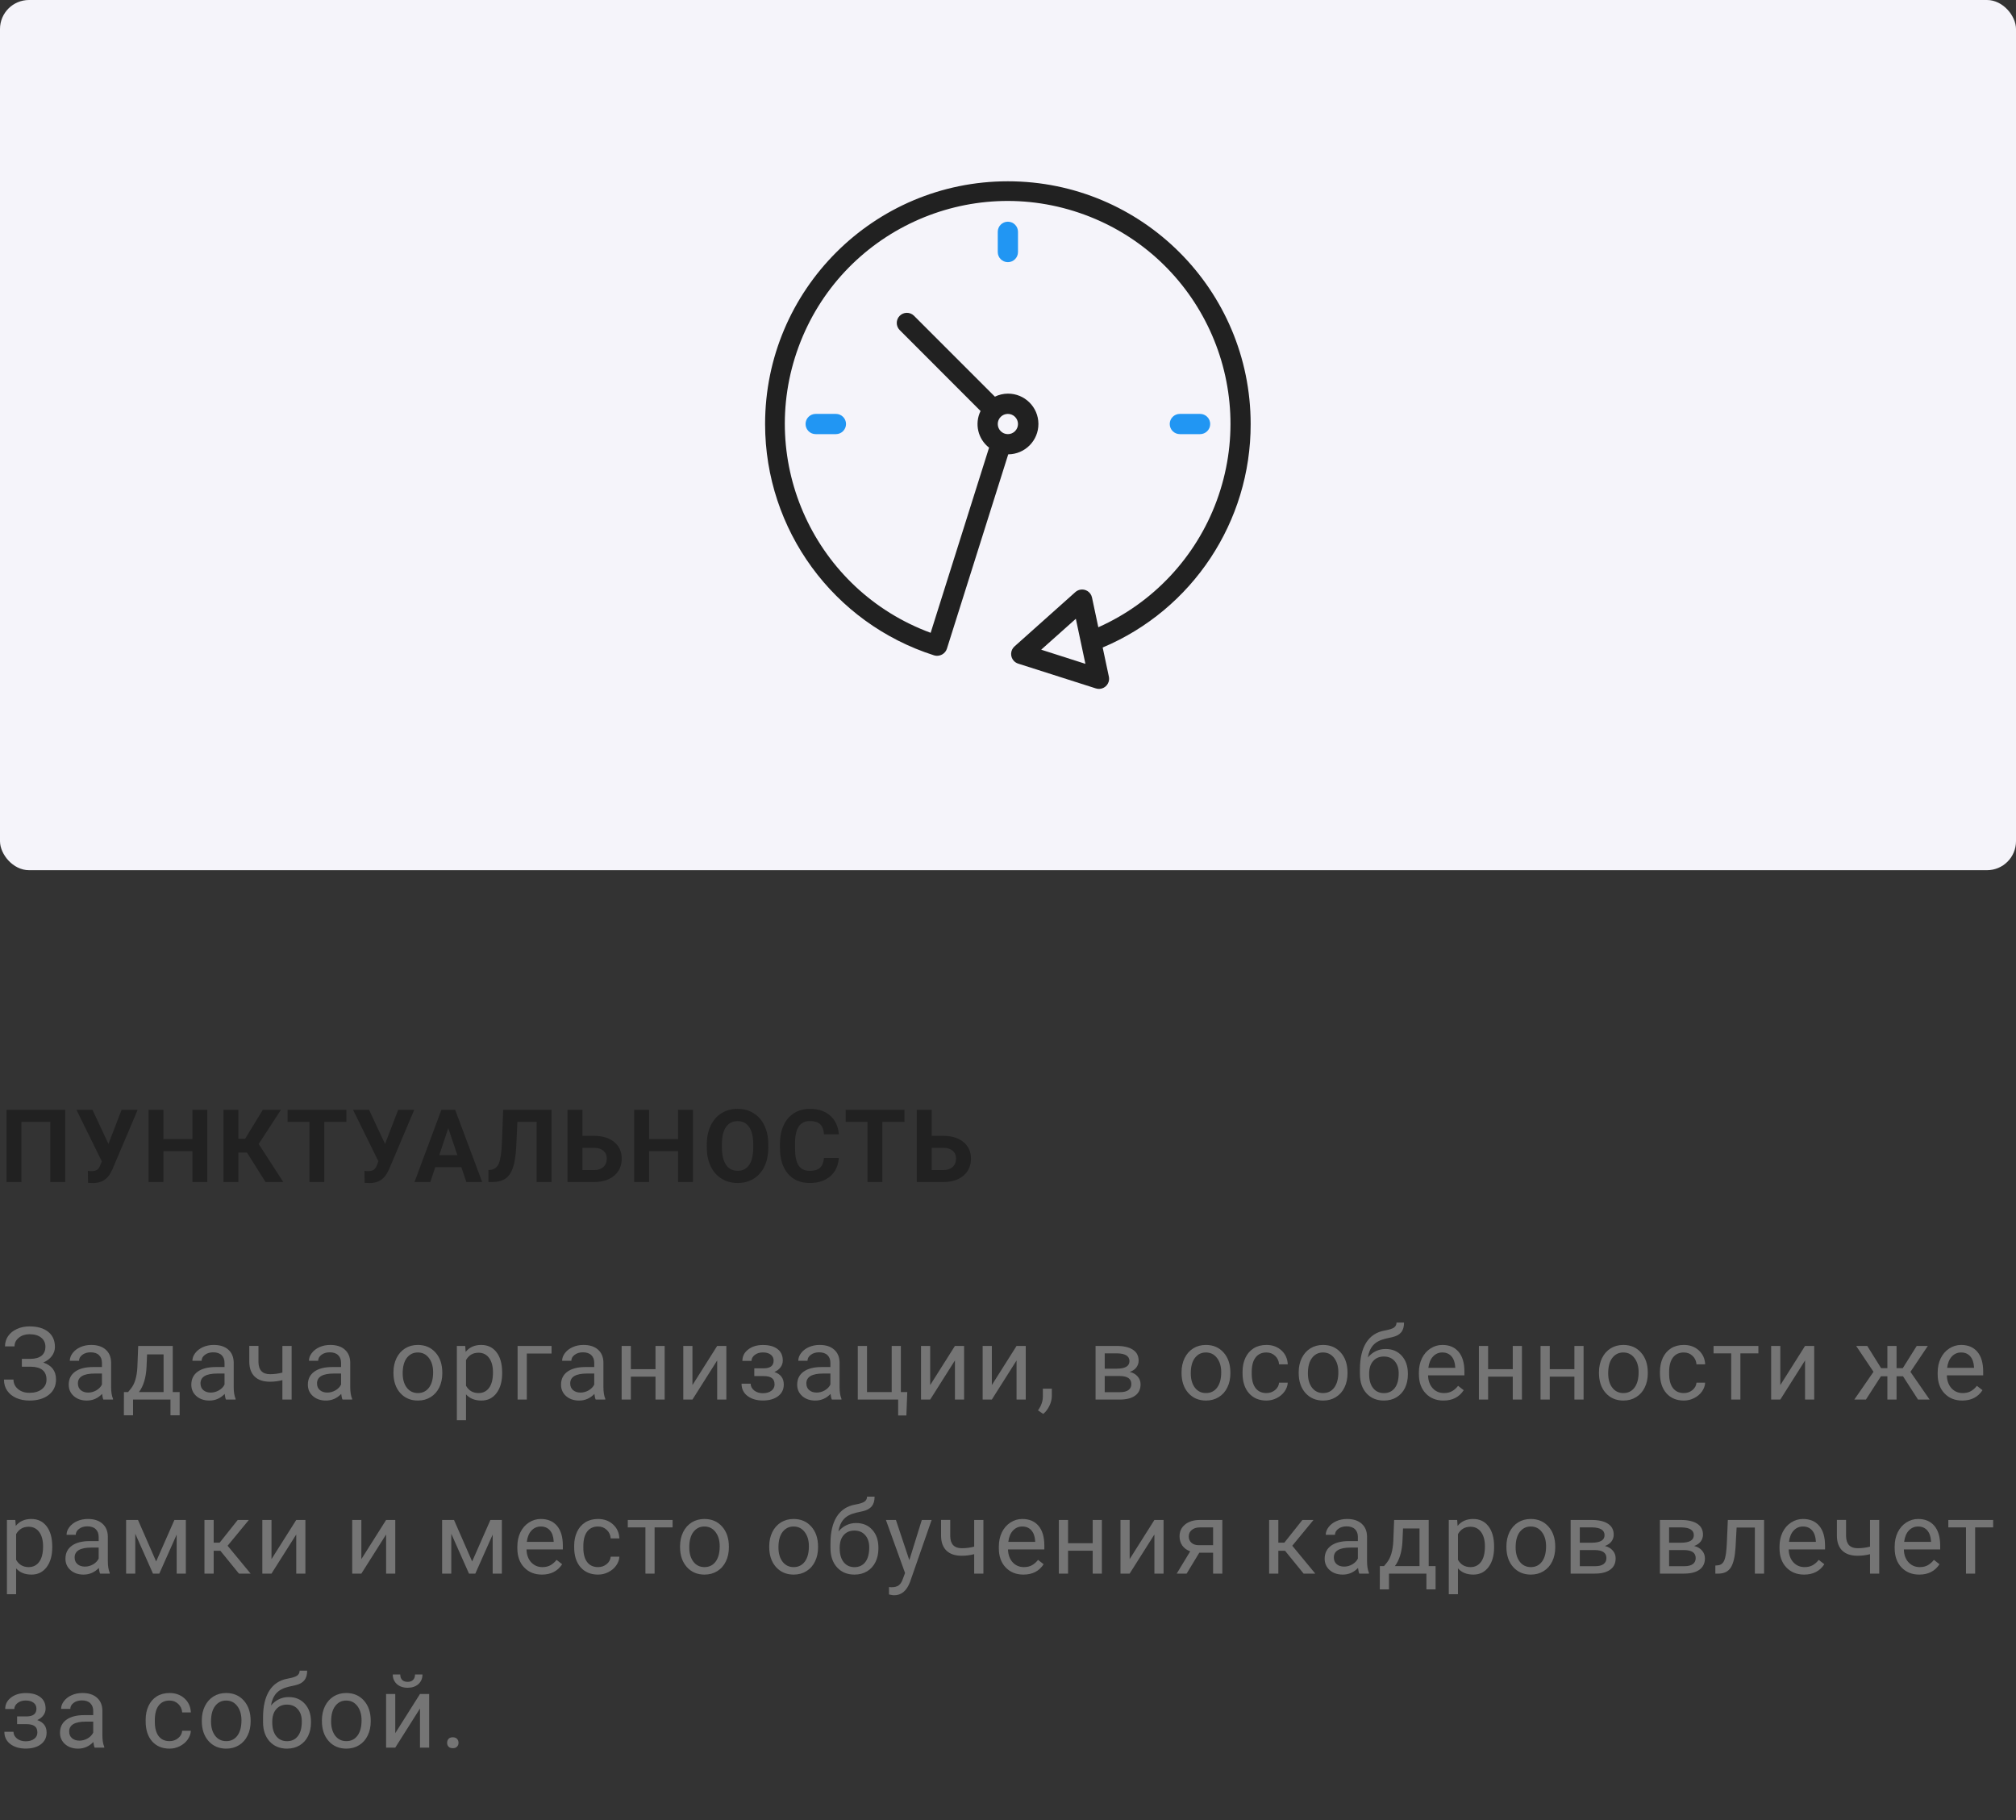 <svg width="278" height="251" viewBox="0 0 278 251" fill="none" xmlns="http://www.w3.org/2000/svg">
<rect x="0" y="0" width="278" height="251" fill="#333333" stroke="none"/>
<rect width="278" height="120" rx="4" fill="#F5F4FA"/>
<g clip-path="url(#clip0)">
<path d="M172.461 58.471C172.458 39.982 157.466 24.996 138.975 25C120.486 25.004 105.5 39.996 105.504 58.486C105.507 73.05 114.925 85.941 128.8 90.371C128.932 90.413 129.07 90.434 129.208 90.434C129.472 90.433 129.73 90.363 129.957 90.229C130.253 90.054 130.473 89.776 130.577 89.449L139.032 62.652C141.343 62.64 143.207 60.757 143.194 58.446C143.183 56.135 141.3 54.271 138.988 54.282C138.367 54.285 137.753 54.428 137.194 54.701L126.025 43.53C125.471 42.995 124.588 43.011 124.053 43.564C123.53 44.105 123.53 44.962 124.053 45.503L135.216 56.679C134.36 58.428 134.849 60.538 136.39 61.73L128.334 87.265C112.414 81.4 104.262 63.74 110.126 47.82C115.991 31.9 133.65 23.748 149.571 29.613C165.491 35.477 173.643 53.137 167.778 69.057C164.913 76.835 159.026 83.125 151.455 86.499L150.584 82.399C150.425 81.645 149.684 81.164 148.931 81.323C148.693 81.374 148.473 81.486 148.291 81.647L139.898 89.141C139.322 89.653 139.271 90.535 139.783 91.111C139.95 91.297 140.164 91.436 140.403 91.513L151.119 94.933C151.852 95.168 152.638 94.765 152.873 94.031C152.948 93.799 152.96 93.553 152.91 93.314L152.055 89.291C164.445 84.068 172.49 71.918 172.461 58.471ZM138.983 57.077C139.753 57.077 140.378 57.701 140.378 58.471C140.378 59.242 139.753 59.867 138.983 59.867C138.212 59.867 137.588 59.242 137.588 58.471C137.588 57.701 138.212 57.077 138.983 57.077ZM143.577 89.592L148.355 85.33L149.674 91.543L143.577 89.592Z" fill="#212121"/>
<path d="M137.588 31.967V34.757C137.588 35.528 138.212 36.152 138.983 36.152C139.753 36.152 140.378 35.528 140.378 34.757V31.967C140.378 31.197 139.753 30.572 138.983 30.572C138.212 30.572 137.588 31.197 137.588 31.967Z" fill="#2196F3"/>
<path d="M112.479 57.077C111.708 57.077 111.084 57.701 111.084 58.471C111.084 59.242 111.708 59.867 112.479 59.867H115.269C116.039 59.867 116.664 59.242 116.664 58.471C116.664 57.701 116.039 57.077 115.269 57.077H112.479Z" fill="#2196F3"/>
<path d="M165.487 59.867C166.257 59.867 166.882 59.242 166.882 58.471C166.882 57.701 166.257 57.077 165.487 57.077H162.697C161.927 57.077 161.302 57.701 161.302 58.471C161.302 59.242 161.927 59.867 162.697 59.867H165.487Z" fill="#2196F3"/>
</g>
<path d="M8.996 163H6.938V154.708H2.953V163H0.902V153.047H8.996V163ZM14.953 157.75L16.765 153.047H18.98L15.5 161.257L15.22 161.797C14.705 162.695 13.916 163.144 12.855 163.144L12.137 163.116L12.116 161.469C12.226 161.487 12.403 161.496 12.649 161.496C12.937 161.496 13.167 161.446 13.34 161.346C13.518 161.245 13.666 161.061 13.784 160.792L14.037 160.143L10.544 153.047H12.752L14.953 157.75ZM28.587 163H26.536V158.734H22.537V163H20.486V153.047H22.537V157.08H26.536V153.047H28.587V163ZM34.052 158.933H32.869V163H30.819V153.047H32.869V157.032H33.806L36.239 153.047H38.741L35.672 157.757L39.063 163H36.615L34.052 158.933ZM47.768 154.708H44.719V163H42.668V154.708H39.66V153.047H47.768V154.708ZM53.096 157.75L54.908 153.047H57.123L53.643 161.257L53.363 161.797C52.848 162.695 52.059 163.144 50.998 163.144L50.28 163.116L50.259 161.469C50.369 161.487 50.546 161.496 50.792 161.496C51.08 161.496 51.31 161.446 51.483 161.346C51.66 161.245 51.809 161.061 51.927 160.792L52.18 160.143L48.687 153.047H50.895L53.096 157.75ZM63.62 160.949H60.024L59.34 163H57.16L60.865 153.047H62.765L66.491 163H64.31L63.62 160.949ZM60.578 159.288H63.066L61.815 155.562L60.578 159.288ZM76.057 153.047V163H74V154.708H71.347L71.183 158.222C71.115 159.407 70.964 160.341 70.732 161.024C70.5 161.703 70.16 162.202 69.713 162.521C69.267 162.836 68.656 162.995 67.881 163H67.348V161.353L67.69 161.318C68.205 161.25 68.572 160.954 68.791 160.43C69.014 159.901 69.155 158.962 69.214 157.613L69.385 153.047H76.057ZM80.319 156.636H81.919C83.09 156.636 84.017 156.921 84.701 157.49C85.389 158.055 85.733 158.819 85.733 159.78C85.733 160.746 85.391 161.523 84.708 162.111C84.029 162.695 83.124 162.991 81.994 163H78.254V153.047H80.319V156.636ZM80.319 158.29V161.353H81.953C82.477 161.353 82.894 161.209 83.204 160.922C83.518 160.635 83.675 160.25 83.675 159.767C83.675 159.315 83.525 158.96 83.224 158.7C82.928 158.436 82.52 158.299 82.001 158.29H80.319ZM95.552 163H93.502V158.734H89.503V163H87.452V153.047H89.503V157.08H93.502V153.047H95.552V163ZM105.946 158.249C105.946 159.229 105.773 160.088 105.427 160.826C105.08 161.564 104.583 162.134 103.936 162.535C103.294 162.936 102.555 163.137 101.721 163.137C100.897 163.137 100.161 162.938 99.513 162.542C98.866 162.146 98.365 161.58 98.01 160.847C97.654 160.108 97.474 159.261 97.469 158.304V157.812C97.469 156.832 97.645 155.97 97.996 155.228C98.351 154.48 98.85 153.908 99.493 153.512C100.14 153.111 100.878 152.91 101.708 152.91C102.537 152.91 103.273 153.111 103.916 153.512C104.563 153.908 105.062 154.48 105.413 155.228C105.768 155.97 105.946 156.829 105.946 157.805V158.249ZM103.868 157.798C103.868 156.754 103.681 155.961 103.307 155.419C102.934 154.877 102.401 154.605 101.708 154.605C101.02 154.605 100.489 154.874 100.115 155.412C99.741 155.945 99.552 156.729 99.548 157.764V158.249C99.548 159.265 99.734 160.054 100.108 160.614C100.482 161.175 101.02 161.455 101.721 161.455C102.41 161.455 102.938 161.186 103.307 160.648C103.677 160.106 103.863 159.318 103.868 158.283V157.798ZM115.67 159.685C115.592 160.756 115.196 161.599 114.48 162.214C113.769 162.829 112.831 163.137 111.664 163.137C110.388 163.137 109.383 162.708 108.649 161.852C107.92 160.99 107.556 159.81 107.556 158.311V157.702C107.556 156.745 107.724 155.902 108.061 155.173C108.399 154.444 108.879 153.885 109.504 153.498C110.133 153.106 110.862 152.91 111.691 152.91C112.84 152.91 113.765 153.218 114.467 153.833C115.169 154.448 115.574 155.312 115.683 156.424H113.633C113.583 155.781 113.403 155.316 113.093 155.029C112.787 154.738 112.32 154.592 111.691 154.592C111.008 154.592 110.495 154.838 110.153 155.33C109.816 155.818 109.643 156.576 109.634 157.606V158.358C109.634 159.434 109.795 160.22 110.119 160.717C110.447 161.214 110.962 161.462 111.664 161.462C112.297 161.462 112.769 161.318 113.079 161.031C113.393 160.74 113.573 160.291 113.619 159.685H115.67ZM124.724 154.708H121.675V163H119.624V154.708H116.616V153.047H124.724V154.708ZM128.48 156.636H130.079C131.25 156.636 132.178 156.921 132.861 157.49C133.55 158.055 133.894 158.819 133.894 159.78C133.894 160.746 133.552 161.523 132.868 162.111C132.189 162.695 131.285 162.991 130.154 163H126.415V153.047H128.48V156.636ZM128.48 158.29V161.353H130.113C130.637 161.353 131.054 161.209 131.364 160.922C131.679 160.635 131.836 160.25 131.836 159.767C131.836 159.315 131.686 158.96 131.385 158.7C131.089 158.436 130.681 158.299 130.161 158.29H128.48Z" fill="#212121"/>
<path d="M6.262 185.72C6.262 185.191 6.068 184.772 5.681 184.462C5.298 184.147 4.758 183.99 4.061 183.99C3.477 183.99 2.987 184.152 2.591 184.476C2.199 184.795 2.003 185.191 2.003 185.665H0.69C0.69 185.136 0.834 184.662 1.121 184.243C1.413 183.824 1.818 183.498 2.338 183.266C2.857 183.029 3.432 182.91 4.061 182.91C5.173 182.91 6.036 183.161 6.651 183.662C7.267 184.159 7.574 184.852 7.574 185.74C7.574 186.201 7.433 186.62 7.15 186.998C6.868 187.376 6.474 187.675 5.968 187.894C7.139 188.285 7.725 189.062 7.725 190.225C7.725 191.118 7.392 191.826 6.727 192.351C6.061 192.875 5.173 193.137 4.061 193.137C3.4 193.137 2.798 193.021 2.256 192.788C1.718 192.551 1.299 192.216 0.998 191.783C0.697 191.35 0.547 190.835 0.547 190.238H1.859C1.859 190.762 2.067 191.2 2.481 191.551C2.896 191.897 3.423 192.07 4.061 192.07C4.776 192.07 5.346 191.904 5.77 191.571C6.198 191.239 6.412 190.799 6.412 190.252C6.412 189.085 5.69 188.491 4.245 188.468H3.015V187.388H4.238C4.904 187.374 5.407 187.224 5.749 186.937C6.091 186.649 6.262 186.244 6.262 185.72ZM14.256 193C14.183 192.854 14.124 192.594 14.078 192.221C13.49 192.831 12.789 193.137 11.973 193.137C11.244 193.137 10.644 192.932 10.175 192.521C9.71 192.107 9.478 191.583 9.478 190.949C9.478 190.179 9.769 189.582 10.353 189.158C10.941 188.73 11.765 188.516 12.827 188.516H14.058V187.935C14.058 187.493 13.925 187.142 13.661 186.882C13.397 186.618 13.007 186.485 12.492 186.485C12.041 186.485 11.663 186.599 11.357 186.827C11.052 187.055 10.899 187.331 10.899 187.654H9.628C9.628 187.285 9.758 186.93 10.018 186.588C10.282 186.242 10.637 185.968 11.084 185.768C11.535 185.567 12.03 185.467 12.568 185.467C13.42 185.467 14.087 185.681 14.57 186.109C15.053 186.533 15.304 187.119 15.322 187.866V191.271C15.322 191.95 15.409 192.49 15.582 192.891V193H14.256ZM12.157 192.036C12.554 192.036 12.93 191.934 13.285 191.729C13.641 191.523 13.898 191.257 14.058 190.929V189.411H13.066C11.517 189.411 10.742 189.865 10.742 190.771C10.742 191.168 10.874 191.478 11.139 191.701C11.403 191.924 11.743 192.036 12.157 192.036ZM17.663 191.968L18.101 191.428C18.593 190.79 18.873 189.833 18.942 188.557L19.058 185.604H23.822V191.968H24.773V195.174H23.508V193H18.347V195.174H17.082L17.089 191.968H17.663ZM19.16 191.968H22.558V186.772H20.281L20.206 188.536C20.129 190.008 19.78 191.152 19.16 191.968ZM31.16 193C31.087 192.854 31.028 192.594 30.983 192.221C30.395 192.831 29.693 193.137 28.877 193.137C28.148 193.137 27.549 192.932 27.079 192.521C26.614 192.107 26.382 191.583 26.382 190.949C26.382 190.179 26.674 189.582 27.257 189.158C27.845 188.73 28.67 188.516 29.732 188.516H30.962V187.935C30.962 187.493 30.83 187.142 30.566 186.882C30.301 186.618 29.912 186.485 29.397 186.485C28.945 186.485 28.567 186.599 28.262 186.827C27.957 187.055 27.804 187.331 27.804 187.654H26.532C26.532 187.285 26.662 186.93 26.922 186.588C27.186 186.242 27.542 185.968 27.988 185.768C28.44 185.567 28.934 185.467 29.472 185.467C30.324 185.467 30.992 185.681 31.475 186.109C31.958 186.533 32.209 187.119 32.227 187.866V191.271C32.227 191.95 32.313 192.49 32.487 192.891V193H31.16ZM29.062 192.036C29.458 192.036 29.834 191.934 30.19 191.729C30.545 191.523 30.803 191.257 30.962 190.929V189.411H29.971C28.422 189.411 27.647 189.865 27.647 190.771C27.647 191.168 27.779 191.478 28.043 191.701C28.308 191.924 28.647 192.036 29.062 192.036ZM40.214 193H38.943V190.32C38.387 190.466 37.817 190.539 37.234 190.539C36.309 190.539 35.602 190.302 35.115 189.828C34.632 189.354 34.385 188.68 34.376 187.805V185.597H35.641V187.846C35.664 188.949 36.195 189.5 37.234 189.5C37.817 189.5 38.387 189.427 38.943 189.281V185.604H40.214V193ZM47.231 193C47.158 192.854 47.099 192.594 47.053 192.221C46.465 192.831 45.763 193.137 44.948 193.137C44.218 193.137 43.619 192.932 43.15 192.521C42.685 192.107 42.453 191.583 42.453 190.949C42.453 190.179 42.744 189.582 43.328 189.158C43.915 188.73 44.74 188.516 45.802 188.516H47.033V187.935C47.033 187.493 46.901 187.142 46.636 186.882C46.372 186.618 45.982 186.485 45.467 186.485C45.016 186.485 44.638 186.599 44.332 186.827C44.027 187.055 43.874 187.331 43.874 187.654H42.603C42.603 187.285 42.733 186.93 42.993 186.588C43.257 186.242 43.612 185.968 44.059 185.768C44.51 185.567 45.005 185.467 45.542 185.467C46.395 185.467 47.062 185.681 47.545 186.109C48.028 186.533 48.279 187.119 48.297 187.866V191.271C48.297 191.95 48.384 192.49 48.557 192.891V193H47.231ZM45.132 192.036C45.529 192.036 45.905 191.934 46.26 191.729C46.616 191.523 46.873 191.257 47.033 190.929V189.411H46.041C44.492 189.411 43.717 189.865 43.717 190.771C43.717 191.168 43.849 191.478 44.114 191.701C44.378 191.924 44.718 192.036 45.132 192.036ZM54.257 189.233C54.257 188.509 54.399 187.857 54.681 187.278C54.968 186.7 55.365 186.253 55.871 185.938C56.381 185.624 56.962 185.467 57.614 185.467C58.621 185.467 59.434 185.815 60.054 186.513C60.679 187.21 60.991 188.137 60.991 189.295V189.384C60.991 190.104 60.852 190.751 60.574 191.325C60.3 191.895 59.906 192.339 59.391 192.658C58.881 192.977 58.293 193.137 57.627 193.137C56.625 193.137 55.811 192.788 55.187 192.091C54.567 191.394 54.257 190.471 54.257 189.322V189.233ZM55.529 189.384C55.529 190.204 55.718 190.863 56.096 191.359C56.479 191.856 56.989 192.104 57.627 192.104C58.27 192.104 58.781 191.854 59.159 191.353C59.537 190.847 59.726 190.14 59.726 189.233C59.726 188.422 59.532 187.766 59.145 187.265C58.762 186.759 58.252 186.506 57.614 186.506C56.989 186.506 56.486 186.754 56.103 187.251C55.72 187.748 55.529 188.459 55.529 189.384ZM69.245 189.384C69.245 190.509 68.987 191.416 68.472 192.104C67.957 192.793 67.26 193.137 66.38 193.137C65.483 193.137 64.776 192.852 64.261 192.282V195.844H62.997V185.604H64.152L64.213 186.424C64.728 185.786 65.444 185.467 66.36 185.467C67.249 185.467 67.951 185.802 68.466 186.472C68.985 187.142 69.245 188.074 69.245 189.268V189.384ZM67.98 189.24C67.98 188.406 67.802 187.748 67.447 187.265C67.091 186.782 66.604 186.54 65.984 186.54C65.218 186.54 64.644 186.88 64.261 187.559V191.093C64.64 191.767 65.218 192.104 65.998 192.104C66.604 192.104 67.085 191.865 67.44 191.387C67.8 190.904 67.98 190.188 67.98 189.24ZM76.056 186.649H72.645V193H71.374V185.604H76.056V186.649ZM82.143 193C82.07 192.854 82.011 192.594 81.966 192.221C81.378 192.831 80.676 193.137 79.86 193.137C79.131 193.137 78.532 192.932 78.062 192.521C77.597 192.107 77.365 191.583 77.365 190.949C77.365 190.179 77.657 189.582 78.24 189.158C78.828 188.73 79.653 188.516 80.715 188.516H81.945V187.935C81.945 187.493 81.813 187.142 81.549 186.882C81.284 186.618 80.895 186.485 80.38 186.485C79.928 186.485 79.55 186.599 79.245 186.827C78.94 187.055 78.787 187.331 78.787 187.654H77.515C77.515 187.285 77.645 186.93 77.905 186.588C78.169 186.242 78.525 185.968 78.972 185.768C79.423 185.567 79.917 185.467 80.455 185.467C81.307 185.467 81.975 185.681 82.458 186.109C82.941 186.533 83.192 187.119 83.21 187.866V191.271C83.21 191.95 83.296 192.49 83.469 192.891V193H82.143ZM80.045 192.036C80.441 192.036 80.817 191.934 81.173 191.729C81.528 191.523 81.786 191.257 81.945 190.929V189.411H80.954C79.404 189.411 78.63 189.865 78.63 190.771C78.63 191.168 78.762 191.478 79.026 191.701C79.29 191.924 79.63 192.036 80.045 192.036ZM91.655 193H90.391V189.842H86.993V193H85.722V185.604H86.993V188.81H90.391V185.604H91.655V193ZM98.897 185.604H100.162V193H98.897V187.606L95.486 193H94.222V185.604H95.486V191.004L98.897 185.604ZM106.68 187.627C106.68 187.281 106.548 187.007 106.283 186.807C106.019 186.602 105.657 186.499 105.196 186.499C104.75 186.499 104.376 186.615 104.075 186.848C103.779 187.08 103.631 187.354 103.631 187.668H102.373C102.373 187.025 102.642 186.499 103.18 186.089C103.717 185.679 104.39 185.474 105.196 185.474C106.062 185.474 106.737 185.66 107.22 186.034C107.703 186.403 107.944 186.932 107.944 187.62C107.944 187.953 107.844 188.258 107.644 188.536C107.443 188.814 107.158 189.035 106.789 189.199C107.65 189.491 108.081 190.065 108.081 190.922C108.081 191.601 107.819 192.139 107.295 192.535C106.771 192.932 106.071 193.13 105.196 193.13C104.344 193.13 103.64 192.923 103.084 192.508C102.533 192.089 102.257 191.523 102.257 190.812H103.515C103.515 191.173 103.674 191.482 103.993 191.742C104.317 191.997 104.718 192.125 105.196 192.125C105.679 192.125 106.069 192.013 106.365 191.79C106.661 191.567 106.81 191.277 106.81 190.922C106.81 190.507 106.684 190.211 106.434 190.033C106.188 189.851 105.802 189.76 105.278 189.76H104.014V188.693H105.388C106.249 188.671 106.68 188.315 106.68 187.627ZM114.708 193C114.635 192.854 114.576 192.594 114.53 192.221C113.942 192.831 113.241 193.137 112.425 193.137C111.696 193.137 111.096 192.932 110.627 192.521C110.162 192.107 109.93 191.583 109.93 190.949C109.93 190.179 110.221 189.582 110.805 189.158C111.393 188.73 112.218 188.516 113.279 188.516H114.51V187.935C114.51 187.493 114.378 187.142 114.113 186.882C113.849 186.618 113.459 186.485 112.944 186.485C112.493 186.485 112.115 186.599 111.81 186.827C111.504 187.055 111.352 187.331 111.352 187.654H110.08C110.08 187.285 110.21 186.93 110.47 186.588C110.734 186.242 111.09 185.968 111.536 185.768C111.987 185.567 112.482 185.467 113.02 185.467C113.872 185.467 114.54 185.681 115.023 186.109C115.506 186.533 115.756 187.119 115.775 187.866V191.271C115.775 191.95 115.861 192.49 116.034 192.891V193H114.708ZM112.609 192.036C113.006 192.036 113.382 191.934 113.737 191.729C114.093 191.523 114.35 191.257 114.51 190.929V189.411H113.519C111.969 189.411 111.194 189.865 111.194 190.771C111.194 191.168 111.327 191.478 111.591 191.701C111.855 191.924 112.195 192.036 112.609 192.036ZM118.286 185.604H119.558V191.968H122.962V185.604H124.227V191.968H125.109L124.986 195.194H123.851V193H118.286V185.604ZM131.681 185.604H132.946V193H131.681V187.606L128.27 193H127.005V185.604H128.27V191.004L131.681 185.604ZM140.181 185.604H141.446V193H140.181V187.606L136.77 193H135.505V185.604H136.77V191.004L140.181 185.604ZM143.855 194.982L143.137 194.49C143.566 193.893 143.789 193.278 143.807 192.645V191.503H145.044V192.494C145.044 192.954 144.93 193.415 144.703 193.875C144.479 194.335 144.197 194.704 143.855 194.982ZM151.073 193V185.604H153.958C154.942 185.604 155.696 185.777 156.22 186.123C156.749 186.465 157.013 186.968 157.013 187.634C157.013 187.976 156.911 188.285 156.706 188.563C156.501 188.837 156.198 189.047 155.796 189.192C156.243 189.297 156.601 189.502 156.87 189.808C157.143 190.113 157.28 190.478 157.28 190.901C157.28 191.58 157.029 192.1 156.528 192.46C156.031 192.82 155.327 193 154.416 193H151.073ZM152.337 189.753V191.981H154.429C154.958 191.981 155.352 191.883 155.612 191.688C155.876 191.492 156.008 191.216 156.008 190.86C156.008 190.122 155.466 189.753 154.381 189.753H152.337ZM152.337 188.741H153.971C155.156 188.741 155.749 188.395 155.749 187.702C155.749 187.009 155.188 186.652 154.067 186.629H152.337V188.741ZM162.932 189.233C162.932 188.509 163.074 187.857 163.356 187.278C163.643 186.7 164.04 186.253 164.546 185.938C165.056 185.624 165.637 185.467 166.289 185.467C167.296 185.467 168.109 185.815 168.729 186.513C169.354 187.21 169.666 188.137 169.666 189.295V189.384C169.666 190.104 169.527 190.751 169.249 191.325C168.975 191.895 168.581 192.339 168.066 192.658C167.556 192.977 166.968 193.137 166.303 193.137C165.3 193.137 164.486 192.788 163.862 192.091C163.242 191.394 162.932 190.471 162.932 189.322V189.233ZM164.204 189.384C164.204 190.204 164.393 190.863 164.771 191.359C165.154 191.856 165.664 192.104 166.303 192.104C166.945 192.104 167.456 191.854 167.834 191.353C168.212 190.847 168.401 190.14 168.401 189.233C168.401 188.422 168.207 187.766 167.82 187.265C167.437 186.759 166.927 186.506 166.289 186.506C165.664 186.506 165.161 186.754 164.778 187.251C164.395 187.748 164.204 188.459 164.204 189.384ZM174.639 192.104C175.09 192.104 175.484 191.968 175.821 191.694C176.158 191.421 176.345 191.079 176.382 190.669H177.578C177.555 191.093 177.409 191.496 177.14 191.879C176.872 192.262 176.512 192.567 176.06 192.795C175.614 193.023 175.14 193.137 174.639 193.137C173.631 193.137 172.829 192.802 172.232 192.132C171.64 191.457 171.344 190.537 171.344 189.37V189.158C171.344 188.438 171.476 187.798 171.74 187.237C172.004 186.677 172.383 186.242 172.875 185.932C173.372 185.622 173.957 185.467 174.632 185.467C175.461 185.467 176.149 185.715 176.696 186.212C177.248 186.709 177.542 187.354 177.578 188.146H176.382C176.345 187.668 176.163 187.276 175.835 186.971C175.511 186.661 175.11 186.506 174.632 186.506C173.989 186.506 173.49 186.738 173.135 187.203C172.784 187.663 172.608 188.331 172.608 189.206V189.445C172.608 190.298 172.784 190.954 173.135 191.414C173.486 191.874 173.987 192.104 174.639 192.104ZM179.085 189.233C179.085 188.509 179.226 187.857 179.509 187.278C179.796 186.7 180.192 186.253 180.698 185.938C181.209 185.624 181.79 185.467 182.441 185.467C183.448 185.467 184.262 185.815 184.882 186.513C185.506 187.21 185.818 188.137 185.818 189.295V189.384C185.818 190.104 185.679 190.751 185.401 191.325C185.128 191.895 184.734 192.339 184.219 192.658C183.708 192.977 183.12 193.137 182.455 193.137C181.452 193.137 180.639 192.788 180.015 192.091C179.395 191.394 179.085 190.471 179.085 189.322V189.233ZM180.356 189.384C180.356 190.204 180.545 190.863 180.924 191.359C181.307 191.856 181.817 192.104 182.455 192.104C183.098 192.104 183.608 191.854 183.986 191.353C184.365 190.847 184.554 190.14 184.554 189.233C184.554 188.422 184.36 187.766 183.973 187.265C183.59 186.759 183.079 186.506 182.441 186.506C181.817 186.506 181.313 186.754 180.931 187.251C180.548 187.748 180.356 188.459 180.356 189.384ZM191.071 186.027C192.001 186.027 192.744 186.34 193.3 186.964C193.86 187.584 194.141 188.402 194.141 189.418V189.534C194.141 190.231 194.006 190.856 193.737 191.407C193.468 191.954 193.081 192.38 192.575 192.686C192.074 192.986 191.495 193.137 190.839 193.137C189.845 193.137 189.046 192.806 188.439 192.146C187.833 191.48 187.53 190.589 187.53 189.473V188.857C187.53 187.303 187.817 186.068 188.392 185.152C188.97 184.236 189.823 183.678 190.948 183.478C191.586 183.364 192.017 183.225 192.24 183.061C192.464 182.896 192.575 182.671 192.575 182.384H193.614C193.614 182.953 193.484 183.398 193.225 183.717C192.969 184.036 192.559 184.261 191.994 184.394L191.051 184.605C190.299 184.783 189.734 185.084 189.355 185.508C188.982 185.927 188.738 186.488 188.624 187.189C189.294 186.415 190.11 186.027 191.071 186.027ZM190.825 187.066C190.205 187.066 189.713 187.276 189.349 187.695C188.984 188.11 188.802 188.687 188.802 189.425V189.534C188.802 190.327 188.984 190.956 189.349 191.421C189.718 191.881 190.215 192.111 190.839 192.111C191.468 192.111 191.965 191.879 192.329 191.414C192.694 190.949 192.876 190.27 192.876 189.377C192.876 188.68 192.691 188.121 192.322 187.702C191.958 187.278 191.459 187.066 190.825 187.066ZM199.052 193.137C198.049 193.137 197.233 192.809 196.605 192.152C195.976 191.492 195.661 190.61 195.661 189.507V189.274C195.661 188.541 195.8 187.887 196.078 187.312C196.361 186.734 196.753 186.283 197.254 185.959C197.76 185.631 198.307 185.467 198.895 185.467C199.856 185.467 200.604 185.784 201.137 186.417C201.67 187.05 201.937 187.957 201.937 189.138V189.664H196.926C196.944 190.393 197.156 190.983 197.562 191.435C197.972 191.881 198.491 192.104 199.12 192.104C199.567 192.104 199.945 192.013 200.255 191.831C200.565 191.649 200.836 191.407 201.068 191.106L201.841 191.708C201.221 192.66 200.291 193.137 199.052 193.137ZM198.895 186.506C198.384 186.506 197.956 186.693 197.609 187.066C197.263 187.436 197.049 187.955 196.967 188.625H200.672V188.529C200.635 187.887 200.462 187.39 200.152 187.039C199.843 186.684 199.423 186.506 198.895 186.506ZM209.869 193H208.605V189.842H205.207V193H203.936V185.604H205.207V188.81H208.605V185.604H209.869V193ZM218.369 193H217.105V189.842H213.707V193H212.436V185.604H213.707V188.81H217.105V185.604H218.369V193ZM220.492 189.233C220.492 188.509 220.633 187.857 220.915 187.278C221.202 186.7 221.599 186.253 222.105 185.938C222.615 185.624 223.196 185.467 223.848 185.467C224.855 185.467 225.669 185.815 226.288 186.513C226.913 187.21 227.225 188.137 227.225 189.295V189.384C227.225 190.104 227.086 190.751 226.808 191.325C226.534 191.895 226.14 192.339 225.625 192.658C225.115 192.977 224.527 193.137 223.862 193.137C222.859 193.137 222.046 192.788 221.421 192.091C220.801 191.394 220.492 190.471 220.492 189.322V189.233ZM221.763 189.384C221.763 190.204 221.952 190.863 222.33 191.359C222.713 191.856 223.224 192.104 223.862 192.104C224.504 192.104 225.015 191.854 225.393 191.353C225.771 190.847 225.96 190.14 225.96 189.233C225.96 188.422 225.767 187.766 225.379 187.265C224.996 186.759 224.486 186.506 223.848 186.506C223.224 186.506 222.72 186.754 222.337 187.251C221.954 187.748 221.763 188.459 221.763 189.384ZM232.198 192.104C232.649 192.104 233.043 191.968 233.38 191.694C233.718 191.421 233.904 191.079 233.941 190.669H235.137C235.114 191.093 234.968 191.496 234.7 191.879C234.431 192.262 234.071 192.567 233.62 192.795C233.173 193.023 232.699 193.137 232.198 193.137C231.191 193.137 230.388 192.802 229.791 192.132C229.199 191.457 228.903 190.537 228.903 189.37V189.158C228.903 188.438 229.035 187.798 229.299 187.237C229.564 186.677 229.942 186.242 230.434 185.932C230.931 185.622 231.516 185.467 232.191 185.467C233.02 185.467 233.708 185.715 234.255 186.212C234.807 186.709 235.101 187.354 235.137 188.146H233.941C233.904 187.668 233.722 187.276 233.394 186.971C233.07 186.661 232.669 186.506 232.191 186.506C231.548 186.506 231.049 186.738 230.694 187.203C230.343 187.663 230.167 188.331 230.167 189.206V189.445C230.167 190.298 230.343 190.954 230.694 191.414C231.045 191.874 231.546 192.104 232.198 192.104ZM242.475 186.629H239.994V193H238.729V186.629H236.295V185.604H242.475V186.629ZM248.911 185.604H250.175V193H248.911V187.606L245.5 193H244.235V185.604H245.5V191.004L248.911 185.604ZM262.418 189.787H261.529V193H260.264V189.787H259.376L257.304 193H255.705L258.35 189.172L255.958 185.604H257.489L259.396 188.666H260.264V185.604H261.529V188.666H262.39L264.311 185.604H265.842L263.443 189.179L266.089 193H264.489L262.418 189.787ZM270.59 193.137C269.587 193.137 268.771 192.809 268.142 192.152C267.513 191.492 267.199 190.61 267.199 189.507V189.274C267.199 188.541 267.338 187.887 267.616 187.312C267.899 186.734 268.291 186.283 268.792 185.959C269.298 185.631 269.845 185.467 270.432 185.467C271.394 185.467 272.141 185.784 272.675 186.417C273.208 187.05 273.474 187.957 273.474 189.138V189.664H268.464C268.482 190.393 268.694 190.983 269.099 191.435C269.51 191.881 270.029 192.104 270.658 192.104C271.105 192.104 271.483 192.013 271.793 191.831C272.103 191.649 272.374 191.407 272.606 191.106L273.379 191.708C272.759 192.66 271.829 193.137 270.59 193.137ZM270.432 186.506C269.922 186.506 269.494 186.693 269.147 187.066C268.801 187.436 268.587 187.955 268.505 188.625H272.21V188.529C272.173 187.887 272 187.39 271.69 187.039C271.38 186.684 270.961 186.506 270.432 186.506ZM7.205 213.384C7.205 214.509 6.948 215.416 6.433 216.104C5.918 216.793 5.22 217.137 4.341 217.137C3.443 217.137 2.737 216.852 2.222 216.282V219.844H0.957V209.604H2.112L2.174 210.424C2.689 209.786 3.404 209.467 4.32 209.467C5.209 209.467 5.911 209.802 6.426 210.472C6.945 211.142 7.205 212.074 7.205 213.268V213.384ZM5.94 213.24C5.94 212.406 5.763 211.748 5.407 211.265C5.052 210.782 4.564 210.54 3.944 210.54C3.179 210.54 2.604 210.88 2.222 211.559V215.093C2.6 215.767 3.179 216.104 3.958 216.104C4.564 216.104 5.045 215.865 5.4 215.387C5.76 214.904 5.94 214.188 5.94 213.24ZM13.805 217C13.732 216.854 13.673 216.594 13.627 216.221C13.039 216.831 12.337 217.137 11.522 217.137C10.792 217.137 10.193 216.932 9.724 216.521C9.259 216.107 9.026 215.583 9.026 214.949C9.026 214.179 9.318 213.582 9.901 213.158C10.489 212.73 11.314 212.516 12.376 212.516H13.607V211.935C13.607 211.493 13.474 211.142 13.21 210.882C12.946 210.618 12.556 210.485 12.041 210.485C11.59 210.485 11.212 210.599 10.906 210.827C10.601 211.055 10.448 211.331 10.448 211.654H9.177C9.177 211.285 9.307 210.93 9.566 210.588C9.831 210.242 10.186 209.968 10.633 209.768C11.084 209.567 11.579 209.467 12.116 209.467C12.969 209.467 13.636 209.681 14.119 210.109C14.602 210.533 14.853 211.119 14.871 211.866V215.271C14.871 215.95 14.958 216.49 15.131 216.891V217H13.805ZM11.706 216.036C12.103 216.036 12.479 215.934 12.834 215.729C13.19 215.523 13.447 215.257 13.607 214.929V213.411H12.615C11.066 213.411 10.291 213.865 10.291 214.771C10.291 215.168 10.423 215.478 10.688 215.701C10.952 215.924 11.291 216.036 11.706 216.036ZM21.532 215.325L24.048 209.604H25.627V217H24.363V211.62L21.97 217H21.095L18.654 211.504V217H17.39V209.604H19.03L21.532 215.325ZM30.388 213.849H29.465V217H28.194V209.604H29.465V212.734H30.292L32.781 209.604H34.312L31.386 213.158L34.558 217H32.951L30.388 213.849ZM40.85 209.604H42.115V217H40.85V211.606L37.439 217H36.174V209.604H37.439V215.004L40.85 209.604ZM53.243 209.604H54.507V217H53.243V211.606L49.831 217H48.567V209.604H49.831V215.004L53.243 209.604ZM65.109 215.325L67.625 209.604H69.204V217H67.939V211.62L65.546 217H64.671L62.231 211.504V217H60.966V209.604H62.607L65.109 215.325ZM74.73 217.137C73.728 217.137 72.912 216.809 72.283 216.152C71.654 215.492 71.34 214.61 71.34 213.507V213.274C71.34 212.541 71.479 211.887 71.757 211.312C72.039 210.734 72.431 210.283 72.932 209.959C73.438 209.631 73.985 209.467 74.573 209.467C75.535 209.467 76.282 209.784 76.815 210.417C77.348 211.05 77.615 211.957 77.615 213.138V213.664H72.604C72.622 214.393 72.834 214.983 73.24 215.435C73.65 215.881 74.17 216.104 74.799 216.104C75.245 216.104 75.623 216.013 75.933 215.831C76.243 215.649 76.514 215.407 76.747 215.106L77.519 215.708C76.9 216.66 75.97 217.137 74.73 217.137ZM74.573 210.506C74.063 210.506 73.634 210.693 73.288 211.066C72.942 211.436 72.727 211.955 72.645 212.625H76.35V212.529C76.314 211.887 76.141 211.39 75.831 211.039C75.521 210.684 75.102 210.506 74.573 210.506ZM82.472 216.104C82.923 216.104 83.317 215.968 83.654 215.694C83.991 215.421 84.178 215.079 84.215 214.669H85.411C85.388 215.093 85.242 215.496 84.973 215.879C84.705 216.262 84.344 216.567 83.893 216.795C83.447 217.023 82.973 217.137 82.472 217.137C81.464 217.137 80.662 216.802 80.065 216.132C79.473 215.457 79.177 214.537 79.177 213.37V213.158C79.177 212.438 79.309 211.798 79.573 211.237C79.837 210.677 80.216 210.242 80.708 209.932C81.205 209.622 81.79 209.467 82.465 209.467C83.294 209.467 83.982 209.715 84.529 210.212C85.081 210.709 85.374 211.354 85.411 212.146H84.215C84.178 211.668 83.996 211.276 83.668 210.971C83.344 210.661 82.943 210.506 82.465 210.506C81.822 210.506 81.323 210.738 80.968 211.203C80.617 211.663 80.441 212.331 80.441 213.206V213.445C80.441 214.298 80.617 214.954 80.968 215.414C81.319 215.874 81.82 216.104 82.472 216.104ZM92.749 210.629H90.267V217H89.003V210.629H86.569V209.604H92.749V210.629ZM93.777 213.233C93.777 212.509 93.919 211.857 94.201 211.278C94.488 210.7 94.885 210.253 95.391 209.938C95.901 209.624 96.482 209.467 97.134 209.467C98.141 209.467 98.954 209.815 99.574 210.513C100.199 211.21 100.511 212.137 100.511 213.295V213.384C100.511 214.104 100.372 214.751 100.094 215.325C99.82 215.895 99.426 216.339 98.911 216.658C98.401 216.977 97.813 217.137 97.147 217.137C96.145 217.137 95.331 216.788 94.707 216.091C94.087 215.394 93.777 214.471 93.777 213.322V213.233ZM95.049 213.384C95.049 214.204 95.238 214.863 95.616 215.359C95.999 215.856 96.509 216.104 97.147 216.104C97.79 216.104 98.3 215.854 98.679 215.353C99.057 214.847 99.246 214.14 99.246 213.233C99.246 212.422 99.052 211.766 98.665 211.265C98.282 210.759 97.772 210.506 97.134 210.506C96.509 210.506 96.006 210.754 95.623 211.251C95.24 211.748 95.049 212.459 95.049 213.384ZM106.074 213.233C106.074 212.509 106.216 211.857 106.498 211.278C106.785 210.7 107.182 210.253 107.688 209.938C108.198 209.624 108.779 209.467 109.431 209.467C110.438 209.467 111.251 209.815 111.871 210.513C112.496 211.21 112.808 212.137 112.808 213.295V213.384C112.808 214.104 112.669 214.751 112.391 215.325C112.117 215.895 111.723 216.339 111.208 216.658C110.698 216.977 110.11 217.137 109.444 217.137C108.442 217.137 107.628 216.788 107.004 216.091C106.384 215.394 106.074 214.471 106.074 213.322V213.233ZM107.346 213.384C107.346 214.204 107.535 214.863 107.913 215.359C108.296 215.856 108.806 216.104 109.444 216.104C110.087 216.104 110.597 215.854 110.976 215.353C111.354 214.847 111.543 214.14 111.543 213.233C111.543 212.422 111.349 211.766 110.962 211.265C110.579 210.759 110.069 210.506 109.431 210.506C108.806 210.506 108.303 210.754 107.92 211.251C107.537 211.748 107.346 212.459 107.346 213.384ZM118.061 210.027C118.99 210.027 119.733 210.34 120.289 210.964C120.85 211.584 121.13 212.402 121.13 213.418V213.534C121.13 214.231 120.996 214.856 120.727 215.407C120.458 215.954 120.071 216.38 119.565 216.686C119.063 216.986 118.485 217.137 117.828 217.137C116.835 217.137 116.035 216.806 115.429 216.146C114.823 215.48 114.52 214.589 114.52 213.473V212.857C114.52 211.303 114.807 210.068 115.381 209.152C115.96 208.236 116.812 207.678 117.938 207.478C118.576 207.364 119.006 207.225 119.23 207.061C119.453 206.896 119.565 206.671 119.565 206.384H120.604C120.604 206.953 120.474 207.398 120.214 207.717C119.959 208.036 119.549 208.261 118.984 208.394L118.04 208.605C117.288 208.783 116.723 209.084 116.345 209.508C115.971 209.927 115.727 210.488 115.613 211.189C116.283 210.415 117.099 210.027 118.061 210.027ZM117.815 211.066C117.195 211.066 116.703 211.276 116.338 211.695C115.974 212.11 115.791 212.687 115.791 213.425V213.534C115.791 214.327 115.974 214.956 116.338 215.421C116.707 215.881 117.204 216.111 117.828 216.111C118.457 216.111 118.954 215.879 119.319 215.414C119.683 214.949 119.865 214.27 119.865 213.377C119.865 212.68 119.681 212.121 119.312 211.702C118.947 211.278 118.448 211.066 117.815 211.066ZM125.392 215.147L127.115 209.604H128.468L125.494 218.142C125.034 219.372 124.303 219.987 123.3 219.987L123.061 219.967L122.589 219.878V218.853L122.931 218.88C123.359 218.88 123.692 218.793 123.929 218.62C124.171 218.447 124.369 218.13 124.524 217.67L124.804 216.918L122.165 209.604H123.546L125.392 215.147ZM135.608 217H134.336V214.32C133.78 214.466 133.211 214.539 132.627 214.539C131.702 214.539 130.996 214.302 130.508 213.828C130.025 213.354 129.779 212.68 129.77 211.805V209.597H131.035V211.846C131.057 212.949 131.588 213.5 132.627 213.5C133.211 213.5 133.78 213.427 134.336 213.281V209.604H135.608V217ZM141.127 217.137C140.125 217.137 139.309 216.809 138.68 216.152C138.051 215.492 137.737 214.61 137.737 213.507V213.274C137.737 212.541 137.876 211.887 138.154 211.312C138.436 210.734 138.828 210.283 139.33 209.959C139.835 209.631 140.382 209.467 140.97 209.467C141.932 209.467 142.679 209.784 143.212 210.417C143.746 211.05 144.012 211.957 144.012 213.138V213.664H139.001C139.02 214.393 139.232 214.983 139.637 215.435C140.047 215.881 140.567 216.104 141.196 216.104C141.642 216.104 142.021 216.013 142.331 215.831C142.64 215.649 142.912 215.407 143.144 215.106L143.916 215.708C143.297 216.66 142.367 217.137 141.127 217.137ZM140.97 210.506C140.46 210.506 140.031 210.693 139.685 211.066C139.339 211.436 139.124 211.955 139.042 212.625H142.747V212.529C142.711 211.887 142.538 211.39 142.228 211.039C141.918 210.684 141.499 210.506 140.97 210.506ZM151.945 217H150.68V213.842H147.283V217H146.011V209.604H147.283V212.81H150.68V209.604H151.945V217ZM159.187 209.604H160.452V217H159.187V211.606L155.776 217H154.511V209.604H155.776V215.004L159.187 209.604ZM168.555 209.604V217H167.284V214.122H165.377L163.633 217H162.266L164.126 213.931C163.652 213.757 163.287 213.491 163.032 213.131C162.781 212.766 162.656 212.342 162.656 211.859C162.656 211.185 162.909 210.643 163.415 210.232C163.921 209.818 164.597 209.608 165.445 209.604H168.555ZM163.927 211.873C163.927 212.233 164.05 212.525 164.297 212.748C164.543 212.967 164.869 213.078 165.274 213.083H167.284V210.629H165.466C164.996 210.629 164.622 210.745 164.344 210.978C164.066 211.205 163.927 211.504 163.927 211.873ZM177.202 213.849H176.279V217H175.008V209.604H176.279V212.734H177.106L179.595 209.604H181.126L178.2 213.158L181.372 217H179.765L177.202 213.849ZM187.445 217C187.372 216.854 187.313 216.594 187.268 216.221C186.68 216.831 185.978 217.137 185.162 217.137C184.433 217.137 183.834 216.932 183.364 216.521C182.899 216.107 182.667 215.583 182.667 214.949C182.667 214.179 182.959 213.582 183.542 213.158C184.13 212.73 184.955 212.516 186.017 212.516H187.247V211.935C187.247 211.493 187.115 211.142 186.851 210.882C186.586 210.618 186.197 210.485 185.682 210.485C185.23 210.485 184.852 210.599 184.547 210.827C184.241 211.055 184.089 211.331 184.089 211.654H182.817C182.817 211.285 182.947 210.93 183.207 210.588C183.471 210.242 183.827 209.968 184.273 209.768C184.725 209.567 185.219 209.467 185.757 209.467C186.609 209.467 187.277 209.681 187.76 210.109C188.243 210.533 188.493 211.119 188.512 211.866V215.271C188.512 215.95 188.598 216.49 188.771 216.891V217H187.445ZM185.347 216.036C185.743 216.036 186.119 215.934 186.475 215.729C186.83 215.523 187.087 215.257 187.247 214.929V213.411H186.256C184.706 213.411 183.932 213.865 183.932 214.771C183.932 215.168 184.064 215.478 184.328 215.701C184.592 215.924 184.932 216.036 185.347 216.036ZM190.853 215.968L191.29 215.428C191.782 214.79 192.062 213.833 192.131 212.557L192.247 209.604H197.012V215.968H197.962V219.174H196.697V217H191.536V219.174H190.271L190.278 215.968H190.853ZM192.35 215.968H195.747V210.772H193.471L193.396 212.536C193.318 214.008 192.969 215.152 192.35 215.968ZM206.031 213.384C206.031 214.509 205.774 215.416 205.259 216.104C204.744 216.793 204.047 217.137 203.167 217.137C202.269 217.137 201.563 216.852 201.048 216.282V219.844H199.783V209.604H200.939L201 210.424C201.515 209.786 202.231 209.467 203.147 209.467C204.035 209.467 204.737 209.802 205.252 210.472C205.772 211.142 206.031 212.074 206.031 213.268V213.384ZM204.767 213.24C204.767 212.406 204.589 211.748 204.233 211.265C203.878 210.782 203.39 210.54 202.771 210.54C202.005 210.54 201.431 210.88 201.048 211.559V215.093C201.426 215.767 202.005 216.104 202.784 216.104C203.39 216.104 203.871 215.865 204.227 215.387C204.587 214.904 204.767 214.188 204.767 213.24ZM207.73 213.233C207.73 212.509 207.871 211.857 208.153 211.278C208.441 210.7 208.837 210.253 209.343 209.938C209.853 209.624 210.434 209.467 211.086 209.467C212.093 209.467 212.907 209.815 213.527 210.513C214.151 211.21 214.463 212.137 214.463 213.295V213.384C214.463 214.104 214.324 214.751 214.046 215.325C213.773 215.895 213.378 216.339 212.863 216.658C212.353 216.977 211.765 217.137 211.1 217.137C210.097 217.137 209.284 216.788 208.659 216.091C208.04 215.394 207.73 214.471 207.73 213.322V213.233ZM209.001 213.384C209.001 214.204 209.19 214.863 209.569 215.359C209.951 215.856 210.462 216.104 211.1 216.104C211.742 216.104 212.253 215.854 212.631 215.353C213.009 214.847 213.198 214.14 213.198 213.233C213.198 212.422 213.005 211.766 212.617 211.265C212.235 210.759 211.724 210.506 211.086 210.506C210.462 210.506 209.958 210.754 209.575 211.251C209.193 211.748 209.001 212.459 209.001 213.384ZM216.585 217V209.604H219.47C220.454 209.604 221.209 209.777 221.733 210.123C222.261 210.465 222.526 210.968 222.526 211.634C222.526 211.976 222.423 212.285 222.218 212.563C222.013 212.837 221.71 213.047 221.309 213.192C221.755 213.297 222.113 213.502 222.382 213.808C222.656 214.113 222.792 214.478 222.792 214.901C222.792 215.58 222.542 216.1 222.04 216.46C221.544 216.82 220.839 217 219.928 217H216.585ZM217.85 213.753V215.981H219.942C220.47 215.981 220.864 215.883 221.124 215.688C221.389 215.492 221.521 215.216 221.521 214.86C221.521 214.122 220.978 213.753 219.894 213.753H217.85ZM217.85 212.741H219.484C220.669 212.741 221.261 212.395 221.261 211.702C221.261 211.009 220.7 210.652 219.579 210.629H217.85V212.741ZM228.896 217V209.604H231.781C232.765 209.604 233.519 209.777 234.043 210.123C234.572 210.465 234.836 210.968 234.836 211.634C234.836 211.976 234.734 212.285 234.529 212.563C234.324 212.837 234.021 213.047 233.62 213.192C234.066 213.297 234.424 213.502 234.693 213.808C234.966 214.113 235.103 214.478 235.103 214.901C235.103 215.58 234.852 216.1 234.351 216.46C233.854 216.82 233.15 217 232.239 217H228.896ZM230.161 213.753V215.981H232.252C232.781 215.981 233.175 215.883 233.435 215.688C233.699 215.492 233.831 215.216 233.831 214.86C233.831 214.122 233.289 213.753 232.204 213.753H230.161ZM230.161 212.741H231.794C232.979 212.741 233.572 212.395 233.572 211.702C233.572 211.009 233.011 210.652 231.89 210.629H230.161V212.741ZM243.261 209.604V217H241.99V210.649H239.474L239.324 213.418C239.242 214.689 239.027 215.599 238.681 216.146C238.339 216.692 237.795 216.977 237.047 217H236.541V215.886L236.904 215.858C237.314 215.813 237.608 215.576 237.786 215.147C237.963 214.719 238.077 213.926 238.127 212.769L238.264 209.604H243.261ZM248.781 217.137C247.778 217.137 246.962 216.809 246.334 216.152C245.705 215.492 245.39 214.61 245.39 213.507V213.274C245.39 212.541 245.529 211.887 245.807 211.312C246.09 210.734 246.482 210.283 246.983 209.959C247.489 209.631 248.036 209.467 248.624 209.467C249.585 209.467 250.333 209.784 250.866 210.417C251.399 211.05 251.666 211.957 251.666 213.138V213.664H246.655C246.673 214.393 246.885 214.983 247.291 215.435C247.701 215.881 248.22 216.104 248.849 216.104C249.296 216.104 249.674 216.013 249.984 215.831C250.294 215.649 250.565 215.407 250.797 215.106L251.57 215.708C250.95 216.66 250.02 217.137 248.781 217.137ZM248.624 210.506C248.113 210.506 247.685 210.693 247.338 211.066C246.992 211.436 246.778 211.955 246.696 212.625H250.401V212.529C250.364 211.887 250.191 211.39 249.881 211.039C249.572 210.684 249.152 210.506 248.624 210.506ZM259.14 217H257.869V214.32C257.313 214.466 256.743 214.539 256.16 214.539C255.235 214.539 254.528 214.302 254.041 213.828C253.558 213.354 253.311 212.68 253.302 211.805V209.597H254.567V211.846C254.59 212.949 255.121 213.5 256.16 213.5C256.743 213.5 257.313 213.427 257.869 213.281V209.604H259.14V217ZM264.66 217.137C263.657 217.137 262.842 216.809 262.213 216.152C261.584 215.492 261.269 214.61 261.269 213.507V213.274C261.269 212.541 261.408 211.887 261.686 211.312C261.969 210.734 262.361 210.283 262.862 209.959C263.368 209.631 263.915 209.467 264.503 209.467C265.464 209.467 266.212 209.784 266.745 210.417C267.278 211.05 267.545 211.957 267.545 213.138V213.664H262.534C262.552 214.393 262.764 214.983 263.17 215.435C263.58 215.881 264.099 216.104 264.728 216.104C265.175 216.104 265.553 216.013 265.863 215.831C266.173 215.649 266.444 215.407 266.676 215.106L267.449 215.708C266.829 216.66 265.899 217.137 264.66 217.137ZM264.503 210.506C263.992 210.506 263.564 210.693 263.217 211.066C262.871 211.436 262.657 211.955 262.575 212.625H266.28V212.529C266.244 211.887 266.07 211.39 265.76 211.039C265.451 210.684 265.031 210.506 264.503 210.506ZM274.848 210.629H272.367V217H271.102V210.629H268.669V209.604H274.848V210.629ZM5.024 235.627C5.024 235.281 4.892 235.007 4.628 234.807C4.364 234.602 4.001 234.499 3.541 234.499C3.094 234.499 2.721 234.615 2.42 234.848C2.124 235.08 1.976 235.354 1.976 235.668H0.718C0.718 235.025 0.987 234.499 1.524 234.089C2.062 233.679 2.734 233.474 3.541 233.474C4.407 233.474 5.081 233.66 5.564 234.034C6.048 234.403 6.289 234.932 6.289 235.62C6.289 235.953 6.189 236.258 5.988 236.536C5.788 236.814 5.503 237.035 5.134 237.199C5.995 237.491 6.426 238.065 6.426 238.922C6.426 239.601 6.164 240.139 5.64 240.535C5.116 240.932 4.416 241.13 3.541 241.13C2.689 241.13 1.985 240.923 1.429 240.508C0.877 240.089 0.602 239.523 0.602 238.812H1.859C1.859 239.173 2.019 239.482 2.338 239.742C2.661 239.997 3.062 240.125 3.541 240.125C4.024 240.125 4.414 240.013 4.71 239.79C5.006 239.567 5.154 239.277 5.154 238.922C5.154 238.507 5.029 238.211 4.778 238.033C4.532 237.851 4.147 237.76 3.623 237.76H2.358V236.693H3.732C4.594 236.671 5.024 236.315 5.024 235.627ZM13.053 241C12.98 240.854 12.921 240.594 12.875 240.221C12.287 240.831 11.585 241.137 10.77 241.137C10.04 241.137 9.441 240.932 8.972 240.521C8.507 240.107 8.274 239.583 8.274 238.949C8.274 238.179 8.566 237.582 9.149 237.158C9.737 236.73 10.562 236.516 11.624 236.516H12.855V235.935C12.855 235.493 12.722 235.142 12.458 234.882C12.194 234.618 11.804 234.485 11.289 234.485C10.838 234.485 10.46 234.599 10.154 234.827C9.849 235.055 9.696 235.331 9.696 235.654H8.425C8.425 235.285 8.555 234.93 8.815 234.588C9.079 234.242 9.434 233.968 9.881 233.768C10.332 233.567 10.827 233.467 11.364 233.467C12.216 233.467 12.884 233.681 13.367 234.109C13.85 234.533 14.101 235.119 14.119 235.866V239.271C14.119 239.95 14.206 240.49 14.379 240.891V241H13.053ZM10.954 240.036C11.351 240.036 11.727 239.934 12.082 239.729C12.438 239.523 12.695 239.257 12.855 238.929V237.411H11.863C10.314 237.411 9.539 237.865 9.539 238.771C9.539 239.168 9.671 239.478 9.936 239.701C10.2 239.924 10.54 240.036 10.954 240.036ZM23.381 240.104C23.832 240.104 24.227 239.968 24.564 239.694C24.901 239.421 25.088 239.079 25.124 238.669H26.32C26.298 239.093 26.152 239.496 25.883 239.879C25.614 240.262 25.254 240.567 24.803 240.795C24.356 241.023 23.882 241.137 23.381 241.137C22.374 241.137 21.572 240.802 20.975 240.132C20.382 239.457 20.086 238.537 20.086 237.37V237.158C20.086 236.438 20.218 235.798 20.483 235.237C20.747 234.677 21.125 234.242 21.617 233.932C22.114 233.622 22.7 233.467 23.374 233.467C24.204 233.467 24.892 233.715 25.439 234.212C25.99 234.709 26.284 235.354 26.32 236.146H25.124C25.088 235.668 24.905 235.276 24.577 234.971C24.254 234.661 23.853 234.506 23.374 234.506C22.732 234.506 22.233 234.738 21.877 235.203C21.526 235.663 21.351 236.331 21.351 237.206V237.445C21.351 238.298 21.526 238.954 21.877 239.414C22.228 239.874 22.729 240.104 23.381 240.104ZM27.828 237.233C27.828 236.509 27.969 235.857 28.251 235.278C28.538 234.7 28.935 234.253 29.441 233.938C29.951 233.624 30.532 233.467 31.184 233.467C32.191 233.467 33.005 233.815 33.624 234.513C34.249 235.21 34.561 236.137 34.561 237.295V237.384C34.561 238.104 34.422 238.751 34.144 239.325C33.87 239.895 33.476 240.339 32.961 240.658C32.451 240.977 31.863 241.137 31.198 241.137C30.195 241.137 29.381 240.788 28.757 240.091C28.137 239.394 27.828 238.471 27.828 237.322V237.233ZM29.099 237.384C29.099 238.204 29.288 238.863 29.666 239.359C30.049 239.856 30.56 240.104 31.198 240.104C31.84 240.104 32.351 239.854 32.729 239.353C33.107 238.847 33.296 238.14 33.296 237.233C33.296 236.422 33.102 235.766 32.715 235.265C32.332 234.759 31.822 234.506 31.184 234.506C30.56 234.506 30.056 234.754 29.673 235.251C29.29 235.748 29.099 236.459 29.099 237.384ZM39.814 234.027C40.744 234.027 41.486 234.34 42.042 234.964C42.603 235.584 42.883 236.402 42.883 237.418V237.534C42.883 238.231 42.749 238.856 42.48 239.407C42.211 239.954 41.824 240.38 41.318 240.686C40.816 240.986 40.238 241.137 39.581 241.137C38.588 241.137 37.788 240.806 37.182 240.146C36.576 239.48 36.273 238.589 36.273 237.473V236.857C36.273 235.303 36.56 234.068 37.134 233.152C37.713 232.236 38.565 231.678 39.691 231.478C40.329 231.364 40.76 231.225 40.983 231.061C41.206 230.896 41.318 230.671 41.318 230.384H42.357C42.357 230.953 42.227 231.398 41.967 231.717C41.712 232.036 41.302 232.261 40.737 232.394L39.793 232.605C39.041 232.783 38.476 233.084 38.098 233.508C37.724 233.927 37.48 234.488 37.367 235.189C38.036 234.415 38.852 234.027 39.814 234.027ZM39.568 235.066C38.948 235.066 38.456 235.276 38.091 235.695C37.727 236.11 37.544 236.687 37.544 237.425V237.534C37.544 238.327 37.727 238.956 38.091 239.421C38.46 239.881 38.957 240.111 39.581 240.111C40.21 240.111 40.707 239.879 41.072 239.414C41.436 238.949 41.619 238.27 41.619 237.377C41.619 236.68 41.434 236.121 41.065 235.702C40.7 235.278 40.201 235.066 39.568 235.066ZM44.39 237.233C44.39 236.509 44.531 235.857 44.814 235.278C45.101 234.7 45.498 234.253 46.003 233.938C46.514 233.624 47.095 233.467 47.747 233.467C48.754 233.467 49.567 233.815 50.187 234.513C50.811 235.21 51.123 236.137 51.123 237.295V237.384C51.123 238.104 50.984 238.751 50.706 239.325C50.433 239.895 50.039 240.339 49.524 240.658C49.014 240.977 48.426 241.137 47.76 241.137C46.758 241.137 45.944 240.788 45.32 240.091C44.7 239.394 44.39 238.471 44.39 237.322V237.233ZM45.662 237.384C45.662 238.204 45.851 238.863 46.229 239.359C46.612 239.856 47.122 240.104 47.76 240.104C48.403 240.104 48.913 239.854 49.291 239.353C49.67 238.847 49.859 238.14 49.859 237.233C49.859 236.422 49.665 235.766 49.278 235.265C48.895 234.759 48.385 234.506 47.747 234.506C47.122 234.506 46.619 234.754 46.236 235.251C45.853 235.748 45.662 236.459 45.662 237.384ZM57.915 233.604H59.179V241H57.915V235.606L54.504 241H53.239V233.604H54.504V239.004L57.915 233.604ZM58.256 230.91C58.256 231.462 58.067 231.906 57.689 232.243C57.315 232.576 56.823 232.742 56.212 232.742C55.602 232.742 55.107 232.574 54.729 232.236C54.351 231.899 54.162 231.457 54.162 230.91H55.194C55.194 231.229 55.281 231.48 55.454 231.662C55.627 231.84 55.88 231.929 56.212 231.929C56.532 231.929 56.78 231.84 56.958 231.662C57.14 231.484 57.231 231.234 57.231 230.91H58.256ZM61.657 240.337C61.657 240.118 61.721 239.936 61.848 239.79C61.98 239.644 62.176 239.571 62.436 239.571C62.696 239.571 62.892 239.644 63.024 239.79C63.161 239.936 63.229 240.118 63.229 240.337C63.229 240.547 63.161 240.722 63.024 240.863C62.892 241.005 62.696 241.075 62.436 241.075C62.176 241.075 61.98 241.005 61.848 240.863C61.721 240.722 61.657 240.547 61.657 240.337Z" fill="#757575"/>
<defs>
<clipPath id="clip0">
<rect x="104" y="25" width="70" height="70" fill="white"/>
</clipPath>
</defs>
</svg>
